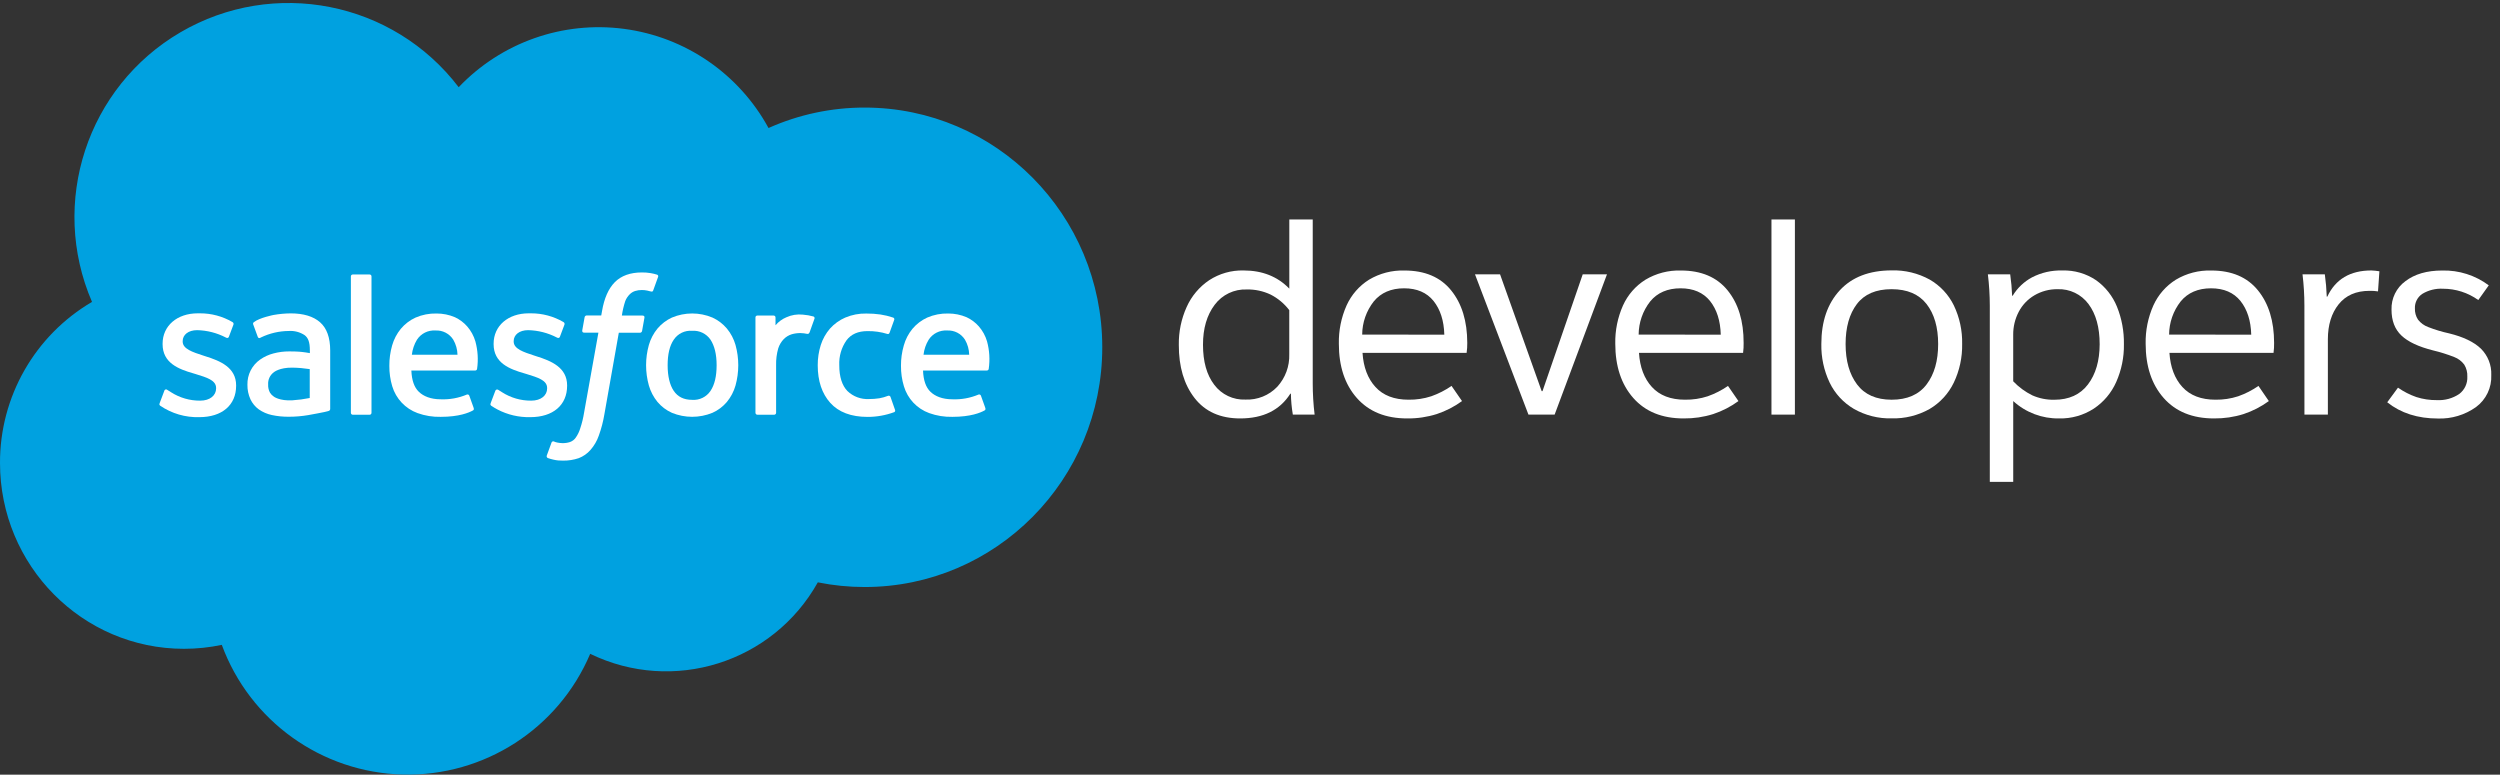 <svg width="142" height="44" viewBox="0 0 142 44" version="1.1" xmlns="http://www.w3.org/2000/svg" xmlns:xlink="http://www.w3.org/1999/xlink"><rect x="0" y="0" width="142" height="44" fill="#333333" stroke="none"/><g id="-Spec" stroke="none" stroke-width="1" fill="none" fill-rule="evenodd"><g id="Main-Screen" transform="translate(-333, -18)"><g id="Hero"><g id="2017sf_Developers_logo_RGB_KO" transform="translate(333, 18)"><path d="M26.054,4.953 C28.474,2.412 31.963,1.18 35.442,1.639 C38.922,2.097 41.972,4.19 43.652,7.271 C45.37,6.504 47.23,6.108 49.111,6.11 C56.565,6.11 62.609,12.205 62.609,19.725 C62.609,27.245 56.565,33.343 49.111,33.343 C48.218,33.343 47.327,33.254 46.452,33.077 C43.9,37.643 38.228,39.425 33.523,37.137 C31.72,41.388 27.504,44.106 22.888,43.994 C18.272,43.881 14.193,40.961 12.598,36.628 C11.892,36.777 11.172,36.852 10.45,36.852 C4.678,36.852 -3.01706583e-05,32.125 -3.01706583e-05,26.294 C-0.009,22.533 1.981,19.05 5.226,17.148 C2.792,11.509 4.945,4.94 10.245,1.837 C15.546,-1.266 22.328,0.071 26.054,4.953 L26.054,4.953 Z" id="Path" fill="#00A1E0" fill-rule="nonzero"/><path d="M9.068,22.899 C9.028,23.002 9.082,23.023 9.096,23.042 C9.751,23.49 10.532,23.718 11.325,23.694 C12.609,23.694 13.412,23.012 13.412,21.913 L13.412,21.89 C13.412,20.873 12.511,20.499 11.673,20.238 L11.562,20.202 C10.925,19.995 10.376,19.817 10.376,19.398 L10.376,19.376 C10.376,19.017 10.697,18.753 11.195,18.753 C11.763,18.765 12.322,18.908 12.826,19.17 C12.826,19.17 12.951,19.25 13,19.13 L13.261,18.435 C13.28,18.378 13.253,18.316 13.198,18.29 C12.64,17.965 12.005,17.795 11.358,17.797 L11.231,17.797 C10.056,17.797 9.235,18.506 9.235,19.523 L9.235,19.546 C9.235,20.617 10.139,20.967 10.988,21.209 L11.123,21.25 C11.743,21.44 12.275,21.598 12.275,22.038 L12.275,22.061 C12.275,22.459 11.927,22.757 11.37,22.757 C10.785,22.761 10.21,22.596 9.717,22.28 C9.626,22.228 9.574,22.19 9.504,22.146 C9.477,22.119 9.436,22.109 9.399,22.122 C9.362,22.134 9.336,22.167 9.33,22.205 L9.068,22.899 Z" id="Path" fill="#FFFFFF" fill-rule="nonzero"/><path d="M27.87,22.899 C27.83,23.002 27.883,23.023 27.896,23.042 C28.011,23.12 28.131,23.192 28.254,23.257 C28.83,23.56 29.474,23.71 30.125,23.694 C31.41,23.694 32.212,23.012 32.212,21.913 L32.212,21.89 C32.212,20.873 31.311,20.499 30.473,20.238 L30.363,20.202 C29.727,19.995 29.177,19.817 29.177,19.398 L29.177,19.376 C29.177,19.017 29.499,18.753 29.997,18.753 C30.565,18.765 31.123,18.908 31.628,19.17 C31.628,19.17 31.753,19.25 31.802,19.13 L32.063,18.435 C32.081,18.378 32.054,18.316 32,18.29 C31.441,17.965 30.806,17.795 30.16,17.797 L30.031,17.797 C28.857,17.797 28.037,18.506 28.037,19.523 L28.037,19.546 C28.037,20.617 28.941,20.967 29.79,21.209 L29.925,21.25 C30.543,21.44 31.077,21.598 31.077,22.038 L31.077,22.061 C31.077,22.459 30.729,22.757 30.172,22.757 C29.586,22.761 29.012,22.596 28.518,22.28 C28.428,22.228 28.374,22.191 28.306,22.146 C28.277,22.123 28.238,22.117 28.203,22.128 C28.168,22.14 28.141,22.169 28.132,22.205 L27.87,22.899 Z" id="Path" fill="#FFFFFF" fill-rule="nonzero"/><path d="M41.777,19.593 C41.68,19.253 41.514,18.936 41.289,18.663 C41.064,18.396 40.783,18.182 40.466,18.037 C39.731,17.728 38.902,17.728 38.167,18.037 C37.85,18.182 37.569,18.395 37.344,18.663 C37.12,18.936 36.954,19.253 36.856,19.593 C36.645,20.347 36.645,21.144 36.856,21.897 C36.954,22.237 37.12,22.554 37.344,22.828 C37.568,23.095 37.849,23.307 38.167,23.449 C38.903,23.75 39.728,23.75 40.464,23.449 C40.783,23.307 41.065,23.095 41.289,22.828 C41.514,22.555 41.68,22.238 41.777,21.897 C41.986,21.143 41.986,20.347 41.777,19.593 M40.704,20.744 C40.704,21.367 40.59,21.857 40.357,22.202 C40.127,22.548 39.727,22.743 39.313,22.711 C38.837,22.711 38.497,22.537 38.27,22.203 C38.042,21.87 37.922,21.367 37.922,20.744 C37.922,20.122 38.035,19.637 38.27,19.294 C38.5,18.949 38.899,18.756 39.313,18.79 C39.726,18.76 40.123,18.952 40.357,19.294 C40.584,19.642 40.704,20.123 40.704,20.744" id="Shape" fill="#FFFFFF" fill-rule="nonzero"/><path d="M50.581,22.546 C50.572,22.519 50.553,22.496 50.526,22.484 C50.5,22.471 50.47,22.471 50.443,22.482 C50.282,22.546 50.115,22.593 49.944,22.623 C49.75,22.652 49.553,22.667 49.357,22.666 C48.902,22.69 48.457,22.524 48.13,22.207 C47.835,21.901 47.668,21.407 47.671,20.741 C47.648,20.238 47.792,19.741 48.082,19.329 C48.343,18.981 48.741,18.807 49.271,18.807 C49.655,18.801 50.038,18.855 50.405,18.969 C50.405,18.969 50.489,19.005 50.529,18.896 C50.623,18.635 50.692,18.449 50.793,18.163 C50.802,18.138 50.8,18.109 50.787,18.085 C50.774,18.061 50.752,18.043 50.725,18.037 C50.492,17.958 50.253,17.9 50.01,17.863 C49.744,17.825 49.476,17.807 49.207,17.809 C48.797,17.8 48.39,17.879 48.012,18.038 C47.68,18.181 47.384,18.395 47.143,18.664 C46.908,18.936 46.73,19.253 46.621,19.595 C46.503,19.968 46.444,20.358 46.447,20.75 C46.447,21.638 46.687,22.357 47.16,22.883 C47.633,23.41 48.346,23.68 49.277,23.68 C49.795,23.681 50.309,23.589 50.795,23.409 C50.841,23.385 50.86,23.329 50.838,23.282 L50.581,22.546 Z" id="Path" fill="#FFFFFF"/><path d="M56.064,19.391 C55.973,19.078 55.814,18.787 55.6,18.541 C55.407,18.321 55.17,18.143 54.904,18.019 C54.575,17.878 54.219,17.806 53.861,17.807 C53.449,17.797 53.04,17.876 52.663,18.04 C52.34,18.188 52.054,18.406 51.826,18.678 C51.599,18.955 51.432,19.276 51.336,19.621 C51.227,19.997 51.173,20.386 51.176,20.777 C51.172,21.17 51.228,21.561 51.341,21.937 C51.551,22.646 52.084,23.213 52.779,23.464 C53.201,23.616 53.647,23.687 54.096,23.677 C55.139,23.677 55.696,23.44 55.923,23.313 C55.963,23.292 56.002,23.252 55.955,23.139 L55.717,22.475 C55.707,22.448 55.688,22.426 55.662,22.414 C55.637,22.402 55.607,22.4 55.581,22.41 C55.11,22.609 54.601,22.701 54.09,22.68 C53.529,22.68 53.111,22.506 52.849,22.252 C52.586,21.998 52.449,21.597 52.428,21.045 L56.056,21.045 C56.11,21.045 56.155,21.003 56.16,20.95 C56.235,20.429 56.202,19.899 56.064,19.391 Z M52.456,20.15 C52.49,19.846 52.59,19.554 52.75,19.294 C52.978,18.944 53.377,18.745 53.793,18.772 C54.202,18.748 54.591,18.948 54.81,19.294 C54.961,19.554 55.044,19.849 55.05,20.15 L52.456,20.15 Z" id="Shape" fill="#FFFFFF"/><path d="M27.002,19.391 C26.91,19.078 26.752,18.787 26.537,18.541 C26.344,18.321 26.107,18.143 25.842,18.019 C25.512,17.878 25.157,17.806 24.798,17.807 C24.387,17.797 23.978,17.876 23.6,18.04 C23.278,18.188 22.993,18.406 22.765,18.678 C22.538,18.956 22.371,19.276 22.273,19.621 C22.166,19.997 22.112,20.386 22.115,20.777 C22.111,21.17 22.166,21.561 22.278,21.937 C22.49,22.646 23.024,23.212 23.718,23.464 C24.14,23.616 24.587,23.688 25.035,23.677 C26.078,23.677 26.635,23.44 26.863,23.313 C26.903,23.292 26.941,23.252 26.894,23.139 L26.656,22.475 C26.647,22.448 26.627,22.426 26.601,22.414 C26.576,22.402 26.546,22.4 26.52,22.41 C26.049,22.609 25.54,22.701 25.03,22.68 C24.466,22.68 24.05,22.506 23.788,22.252 C23.525,21.998 23.388,21.597 23.365,21.045 L26.995,21.045 C27.049,21.045 27.094,21.003 27.099,20.95 C27.174,20.429 27.14,19.899 27.002,19.391 Z M23.393,20.15 C23.428,19.847 23.527,19.555 23.685,19.294 C23.914,18.945 24.312,18.745 24.729,18.772 C25.137,18.748 25.527,18.948 25.746,19.294 C25.896,19.555 25.979,19.849 25.986,20.15 L23.393,20.15 Z" id="Shape" fill="#FFFFFF"/><path d="M16.993,19.976 C16.845,19.965 16.656,19.96 16.426,19.96 C16.124,19.959 15.824,19.997 15.532,20.075 C15.261,20.145 15.005,20.262 14.776,20.423 C14.309,20.749 14.038,21.288 14.054,21.857 C14.049,22.143 14.109,22.426 14.228,22.685 C14.336,22.911 14.498,23.107 14.701,23.254 C14.923,23.409 15.175,23.518 15.44,23.574 C15.756,23.642 16.079,23.674 16.402,23.671 C16.771,23.671 17.139,23.641 17.503,23.579 C17.859,23.518 18.296,23.43 18.417,23.405 C18.539,23.381 18.671,23.341 18.671,23.341 C18.724,23.326 18.758,23.277 18.755,23.223 L18.755,19.904 C18.755,19.176 18.56,18.637 18.177,18.303 C17.795,17.969 17.237,17.8 16.511,17.8 C16.185,17.803 15.86,17.833 15.539,17.89 C15.539,17.89 14.746,18.043 14.419,18.299 C14.374,18.332 14.36,18.394 14.388,18.443 L14.643,19.139 C14.651,19.163 14.669,19.183 14.691,19.194 C14.714,19.205 14.74,19.207 14.763,19.198 C14.784,19.189 14.804,19.179 14.823,19.167 C15.316,18.929 15.856,18.803 16.403,18.8 C16.72,18.778 17.035,18.861 17.301,19.035 C17.499,19.186 17.6,19.416 17.6,19.904 L17.6,20.057 C17.28,19.998 16.993,19.976 16.993,19.976 Z M15.55,22.525 C15.466,22.469 15.394,22.396 15.339,22.311 C15.259,22.167 15.222,22.003 15.231,21.838 C15.213,21.566 15.335,21.304 15.555,21.143 C15.555,21.143 15.868,20.871 16.607,20.882 C16.937,20.887 17.267,20.915 17.593,20.965 L17.593,22.607 L17.593,22.607 C17.269,22.672 16.942,22.716 16.612,22.737 C15.875,22.781 15.546,22.525 15.55,22.525 L15.55,22.525 Z" id="Shape" fill="#FFFFFF" fill-rule="nonzero"/><path d="M46.261,18.106 C46.272,18.081 46.272,18.054 46.261,18.029 C46.251,18.004 46.23,17.985 46.205,17.976 C46.007,17.921 45.803,17.886 45.598,17.871 C45.278,17.837 44.955,17.889 44.663,18.023 C44.425,18.123 44.215,18.278 44.049,18.475 L44.049,18.033 C44.05,18.004 44.04,17.977 44.02,17.956 C44,17.935 43.973,17.923 43.944,17.923 L43.014,17.923 C42.985,17.923 42.958,17.935 42.938,17.956 C42.918,17.977 42.908,18.004 42.91,18.033 L42.91,23.447 C42.91,23.507 42.959,23.557 43.019,23.557 L43.974,23.557 C44.034,23.557 44.083,23.507 44.083,23.447 L44.083,20.741 C44.075,20.42 44.116,20.099 44.203,19.79 C44.267,19.589 44.376,19.406 44.522,19.256 C44.647,19.131 44.801,19.039 44.97,18.986 C45.128,18.941 45.292,18.918 45.456,18.918 C45.59,18.921 45.724,18.937 45.856,18.965 C45.925,18.974 45.963,18.93 45.988,18.868 C46.052,18.703 46.228,18.205 46.261,18.106 Z" id="Path" fill="#FFFFFF"/><path d="M37.313,15.598 C37.196,15.562 37.076,15.533 36.955,15.513 C36.792,15.485 36.626,15.473 36.461,15.475 C35.805,15.475 35.287,15.659 34.923,16.026 C34.56,16.393 34.318,16.943 34.195,17.671 L34.151,17.917 L33.327,17.917 C33.266,17.917 33.214,17.962 33.205,18.023 L33.07,18.777 C33.07,18.85 33.09,18.896 33.188,18.894 L33.99,18.894 L33.176,23.437 C33.128,23.74 33.056,24.039 32.958,24.33 C32.902,24.517 32.817,24.693 32.706,24.852 C32.626,24.971 32.509,25.06 32.374,25.108 C32.236,25.152 32.091,25.173 31.946,25.17 C31.848,25.168 31.751,25.157 31.656,25.137 C31.588,25.124 31.522,25.103 31.459,25.075 C31.434,25.065 31.406,25.065 31.382,25.076 C31.357,25.087 31.338,25.107 31.329,25.132 C31.299,25.21 31.085,25.798 31.059,25.87 C31.035,25.925 31.059,25.99 31.115,26.016 C31.223,26.055 31.334,26.087 31.447,26.111 C31.621,26.151 31.8,26.168 31.979,26.163 C32.282,26.168 32.583,26.121 32.87,26.024 C33.128,25.926 33.358,25.765 33.539,25.557 C33.748,25.319 33.909,25.043 34.012,24.744 C34.155,24.349 34.261,23.942 34.33,23.527 L35.148,18.901 L36.348,18.901 C36.409,18.901 36.461,18.857 36.47,18.797 L36.605,18.042 C36.614,17.969 36.584,17.923 36.487,17.923 L35.322,17.923 C35.362,17.646 35.426,17.373 35.513,17.106 C35.569,16.96 35.655,16.828 35.767,16.718 C35.852,16.632 35.956,16.568 36.071,16.53 C36.197,16.491 36.329,16.471 36.461,16.473 C36.561,16.473 36.66,16.484 36.758,16.504 C36.821,16.516 36.883,16.531 36.944,16.55 C37.063,16.584 37.078,16.55 37.103,16.494 L37.379,15.73 C37.391,15.704 37.391,15.674 37.378,15.648 C37.365,15.622 37.341,15.604 37.313,15.598 L37.313,15.598 Z" id="Path" fill="#FFFFFF"/><path d="M21.101,23.447 C21.102,23.475 21.091,23.503 21.072,23.524 C21.052,23.544 21.025,23.556 20.997,23.557 L20.035,23.557 C20.006,23.556 19.979,23.544 19.96,23.524 C19.94,23.503 19.929,23.475 19.93,23.447 L19.93,15.701 C19.929,15.672 19.939,15.644 19.959,15.624 C19.979,15.603 20.006,15.591 20.035,15.591 L20.997,15.591 C21.025,15.591 21.052,15.603 21.072,15.624 C21.092,15.644 21.102,15.672 21.101,15.701 L21.101,23.447 Z" id="Path" fill="#FFFFFF"/><path d="M74.67,23.55 L73.433,23.55 C73.366,23.156 73.329,22.759 73.323,22.36 L73.292,22.36 C72.697,23.298 71.748,23.767 70.443,23.767 C69.317,23.767 68.453,23.381 67.852,22.609 C67.252,21.837 66.953,20.83 66.957,19.59 C66.945,18.848 67.097,18.113 67.402,17.437 C67.677,16.821 68.119,16.295 68.678,15.918 C69.259,15.539 69.941,15.345 70.635,15.362 C71.699,15.362 72.565,15.706 73.233,16.395 L73.233,12.466 L74.563,12.466 L74.563,21.779 C74.563,22.371 74.599,22.962 74.67,23.55 Z M73.23,20.12 L73.23,17.616 C72.948,17.246 72.586,16.944 72.172,16.732 C71.75,16.532 71.287,16.432 70.819,16.442 C70.105,16.413 69.422,16.738 68.995,17.311 C68.551,17.898 68.329,18.655 68.33,19.583 C68.33,20.543 68.544,21.301 68.972,21.859 C69.388,22.412 70.05,22.725 70.741,22.696 C71.42,22.725 72.079,22.46 72.548,21.969 C73.008,21.465 73.253,20.802 73.23,20.12 L73.23,20.12 Z" id="Shape" fill="#FFFFFF" fill-rule="nonzero"/><path d="M83.304,20.042 L77.391,20.042 C77.443,20.856 77.689,21.504 78.127,21.983 C78.565,22.461 79.191,22.703 80.005,22.703 C80.443,22.709 80.879,22.644 81.296,22.508 C81.704,22.364 82.091,22.167 82.447,21.92 L83.043,22.781 C82.607,23.099 82.123,23.348 81.61,23.518 C81.067,23.69 80.499,23.774 79.929,23.767 C78.708,23.767 77.755,23.381 77.071,22.609 C76.387,21.837 76.046,20.809 76.047,19.525 C76.032,18.777 76.181,18.034 76.485,17.35 C76.757,16.747 77.2,16.238 77.76,15.887 C78.367,15.525 79.065,15.344 79.772,15.365 C80.932,15.365 81.816,15.741 82.424,16.492 C83.033,17.243 83.339,18.238 83.341,19.477 C83.343,19.666 83.331,19.855 83.304,20.042 Z M82.037,19.009 C82.016,18.218 81.812,17.58 81.426,17.096 C81.04,16.617 80.482,16.376 79.751,16.376 C79.021,16.376 78.437,16.624 78.03,17.12 C77.608,17.658 77.376,18.321 77.372,19.005 L82.037,19.009 Z" id="Shape" fill="#FFFFFF" fill-rule="nonzero"/><polygon id="Path" fill="#FFFFFF" fill-rule="nonzero" points="88.303 23.55 86.816 23.55 83.779 15.581 85.203 15.581 87.567 22.217 87.614 22.217 89.899 15.581 91.277 15.581"/><path d="M99.007,20.042 L93.094,20.042 C93.146,20.856 93.391,21.504 93.83,21.983 C94.268,22.461 94.894,22.703 95.708,22.703 C96.146,22.709 96.583,22.644 97,22.508 C97.408,22.364 97.794,22.166 98.15,21.92 L98.744,22.781 C98.308,23.099 97.826,23.348 97.313,23.518 C96.769,23.69 96.2,23.773 95.63,23.767 C94.409,23.767 93.457,23.381 92.774,22.609 C92.091,21.837 91.749,20.809 91.748,19.525 C91.732,18.777 91.882,18.034 92.186,17.35 C92.458,16.747 92.902,16.238 93.463,15.887 C94.069,15.525 94.767,15.344 95.473,15.365 C96.632,15.365 97.517,15.741 98.127,16.492 C98.737,17.243 99.041,18.238 99.038,19.477 C99.042,19.665 99.032,19.854 99.007,20.042 L99.007,20.042 Z M97.739,19.009 C97.718,18.218 97.515,17.58 97.129,17.096 C96.743,16.617 96.184,16.376 95.454,16.376 C94.723,16.376 94.139,16.624 93.732,17.12 C93.31,17.658 93.079,18.321 93.075,19.005 L97.739,19.009 Z" id="Shape" fill="#FFFFFF" fill-rule="nonzero"/><polygon id="Path" fill="#FFFFFF" fill-rule="nonzero" points="101.95 12.466 101.95 23.55 100.619 23.55 100.619 12.466"/><path d="M111.45,19.541 C111.464,20.3 111.301,21.052 110.974,21.737 C110.673,22.361 110.193,22.881 109.597,23.233 C108.94,23.601 108.196,23.784 107.443,23.763 C106.693,23.783 105.951,23.596 105.299,23.224 C104.702,22.873 104.222,22.353 103.922,21.729 C103.598,21.044 103.437,20.294 103.452,19.537 C103.452,18.262 103.8,17.248 104.496,16.494 C105.191,15.74 106.172,15.362 107.438,15.358 C108.195,15.335 108.944,15.516 109.607,15.88 C110.199,16.221 110.675,16.73 110.976,17.343 C111.304,18.028 111.467,18.781 111.45,19.541 L111.45,19.541 Z M104.83,19.541 C104.83,20.492 105.046,21.256 105.48,21.835 C105.914,22.413 106.568,22.703 107.443,22.704 C108.33,22.704 108.993,22.414 109.431,21.835 C109.87,21.255 110.088,20.49 110.087,19.541 C110.087,18.593 109.868,17.835 109.43,17.271 C108.991,16.708 108.329,16.426 107.442,16.426 C106.555,16.426 105.897,16.708 105.47,17.271 C105.042,17.835 104.83,18.593 104.83,19.541 Z" id="Shape" fill="#FFFFFF" fill-rule="nonzero"/><path d="M120.638,19.557 C120.65,20.295 120.5,21.026 120.2,21.701 C119.927,22.316 119.485,22.84 118.925,23.212 C118.34,23.59 117.656,23.783 116.96,23.767 C115.996,23.784 115.063,23.431 114.351,22.781 L114.351,27.369 L113.021,27.369 L113.021,17.365 C113.02,16.769 112.983,16.173 112.911,15.581 L114.179,15.581 C114.237,15.984 114.273,16.391 114.289,16.798 L114.32,16.798 C114.586,16.359 114.964,15.999 115.416,15.755 C115.947,15.48 116.54,15.346 117.137,15.363 C117.822,15.341 118.496,15.536 119.063,15.92 C119.591,16.299 120.001,16.82 120.245,17.423 C120.518,18.1 120.651,18.826 120.638,19.557 L120.638,19.557 Z M119.261,19.557 C119.261,18.597 119.05,17.835 118.628,17.271 C118.218,16.716 117.559,16.4 116.87,16.426 C116.408,16.42 115.953,16.541 115.555,16.774 C115.175,16.997 114.866,17.323 114.663,17.713 C114.453,18.114 114.346,18.56 114.35,19.012 L114.35,21.657 C114.663,21.986 115.031,22.257 115.438,22.457 C115.83,22.63 116.254,22.715 116.682,22.706 C117.517,22.706 118.154,22.416 118.595,21.837 C119.035,21.257 119.257,20.497 119.261,19.557 Z" id="Shape" fill="#FFFFFF" fill-rule="nonzero"/><path d="M129.137,20.042 L123.224,20.042 C123.277,20.856 123.522,21.504 123.96,21.983 C124.398,22.461 125.024,22.703 125.838,22.703 C126.277,22.709 126.713,22.644 127.13,22.508 C127.538,22.364 127.925,22.166 128.28,21.92 L128.87,22.781 C128.434,23.099 127.951,23.348 127.438,23.518 C126.894,23.69 126.326,23.773 125.755,23.767 C124.534,23.767 123.582,23.381 122.899,22.609 C122.216,21.837 121.874,20.809 121.873,19.525 C121.858,18.777 122.007,18.034 122.311,17.35 C122.583,16.747 123.028,16.238 123.588,15.887 C124.195,15.525 124.892,15.344 125.598,15.365 C126.758,15.365 127.642,15.741 128.252,16.492 C128.862,17.243 129.168,18.238 129.169,19.477 C129.173,19.665 129.162,19.854 129.137,20.042 L129.137,20.042 Z M127.87,19.009 C127.849,18.218 127.645,17.58 127.259,17.096 C126.873,16.617 126.315,16.376 125.584,16.376 C124.854,16.376 124.27,16.624 123.863,17.12 C123.441,17.658 123.209,18.321 123.205,19.005 L127.87,19.009 Z" id="Shape" fill="#FFFFFF" fill-rule="nonzero"/><path d="M130.89,17.365 C130.89,16.769 130.854,16.173 130.783,15.581 L132.05,15.581 C132.108,16.002 132.145,16.426 132.16,16.85 L132.191,16.85 C132.655,15.858 133.49,15.362 134.696,15.362 C134.848,15.368 134.999,15.384 135.15,15.409 L135.071,16.551 C134.911,16.526 134.748,16.516 134.586,16.52 C133.824,16.52 133.24,16.777 132.833,17.287 C132.426,17.797 132.223,18.461 132.223,19.275 L132.223,23.55 L130.892,23.55 L130.89,17.365 Z" id="Path" fill="#FFFFFF" fill-rule="nonzero"/><path d="M141.362,16.207 L140.767,17.042 C140.182,16.625 139.482,16.4 138.763,16.4 C138.352,16.377 137.943,16.478 137.59,16.69 C137.315,16.871 137.154,17.183 137.167,17.511 C137.157,17.738 137.218,17.962 137.341,18.153 C137.49,18.346 137.691,18.493 137.92,18.576 C138.306,18.728 138.704,18.848 139.11,18.936 C139.921,19.135 140.523,19.425 140.917,19.805 C141.313,20.199 141.527,20.741 141.504,21.299 C141.538,22.014 141.212,22.699 140.635,23.123 C140.005,23.57 139.246,23.798 138.475,23.772 C137.327,23.772 136.367,23.465 135.595,22.85 L136.205,22.019 C136.527,22.244 136.878,22.424 137.249,22.553 C137.628,22.674 138.025,22.732 138.423,22.727 C138.869,22.75 139.312,22.628 139.683,22.379 C139.992,22.147 140.164,21.777 140.144,21.391 C140.155,21.152 140.095,20.916 139.97,20.711 C139.825,20.516 139.627,20.366 139.4,20.28 C139.01,20.127 138.609,20.001 138.202,19.904 C137.377,19.696 136.777,19.416 136.402,19.059 C136.026,18.703 135.838,18.214 135.838,17.588 C135.818,16.95 136.114,16.344 136.63,15.969 C137.155,15.568 137.85,15.366 138.717,15.365 C139.668,15.341 140.599,15.638 141.362,16.207 Z" id="Path" fill="#FFFFFF" fill-rule="nonzero"/></g></g></g></g></svg>